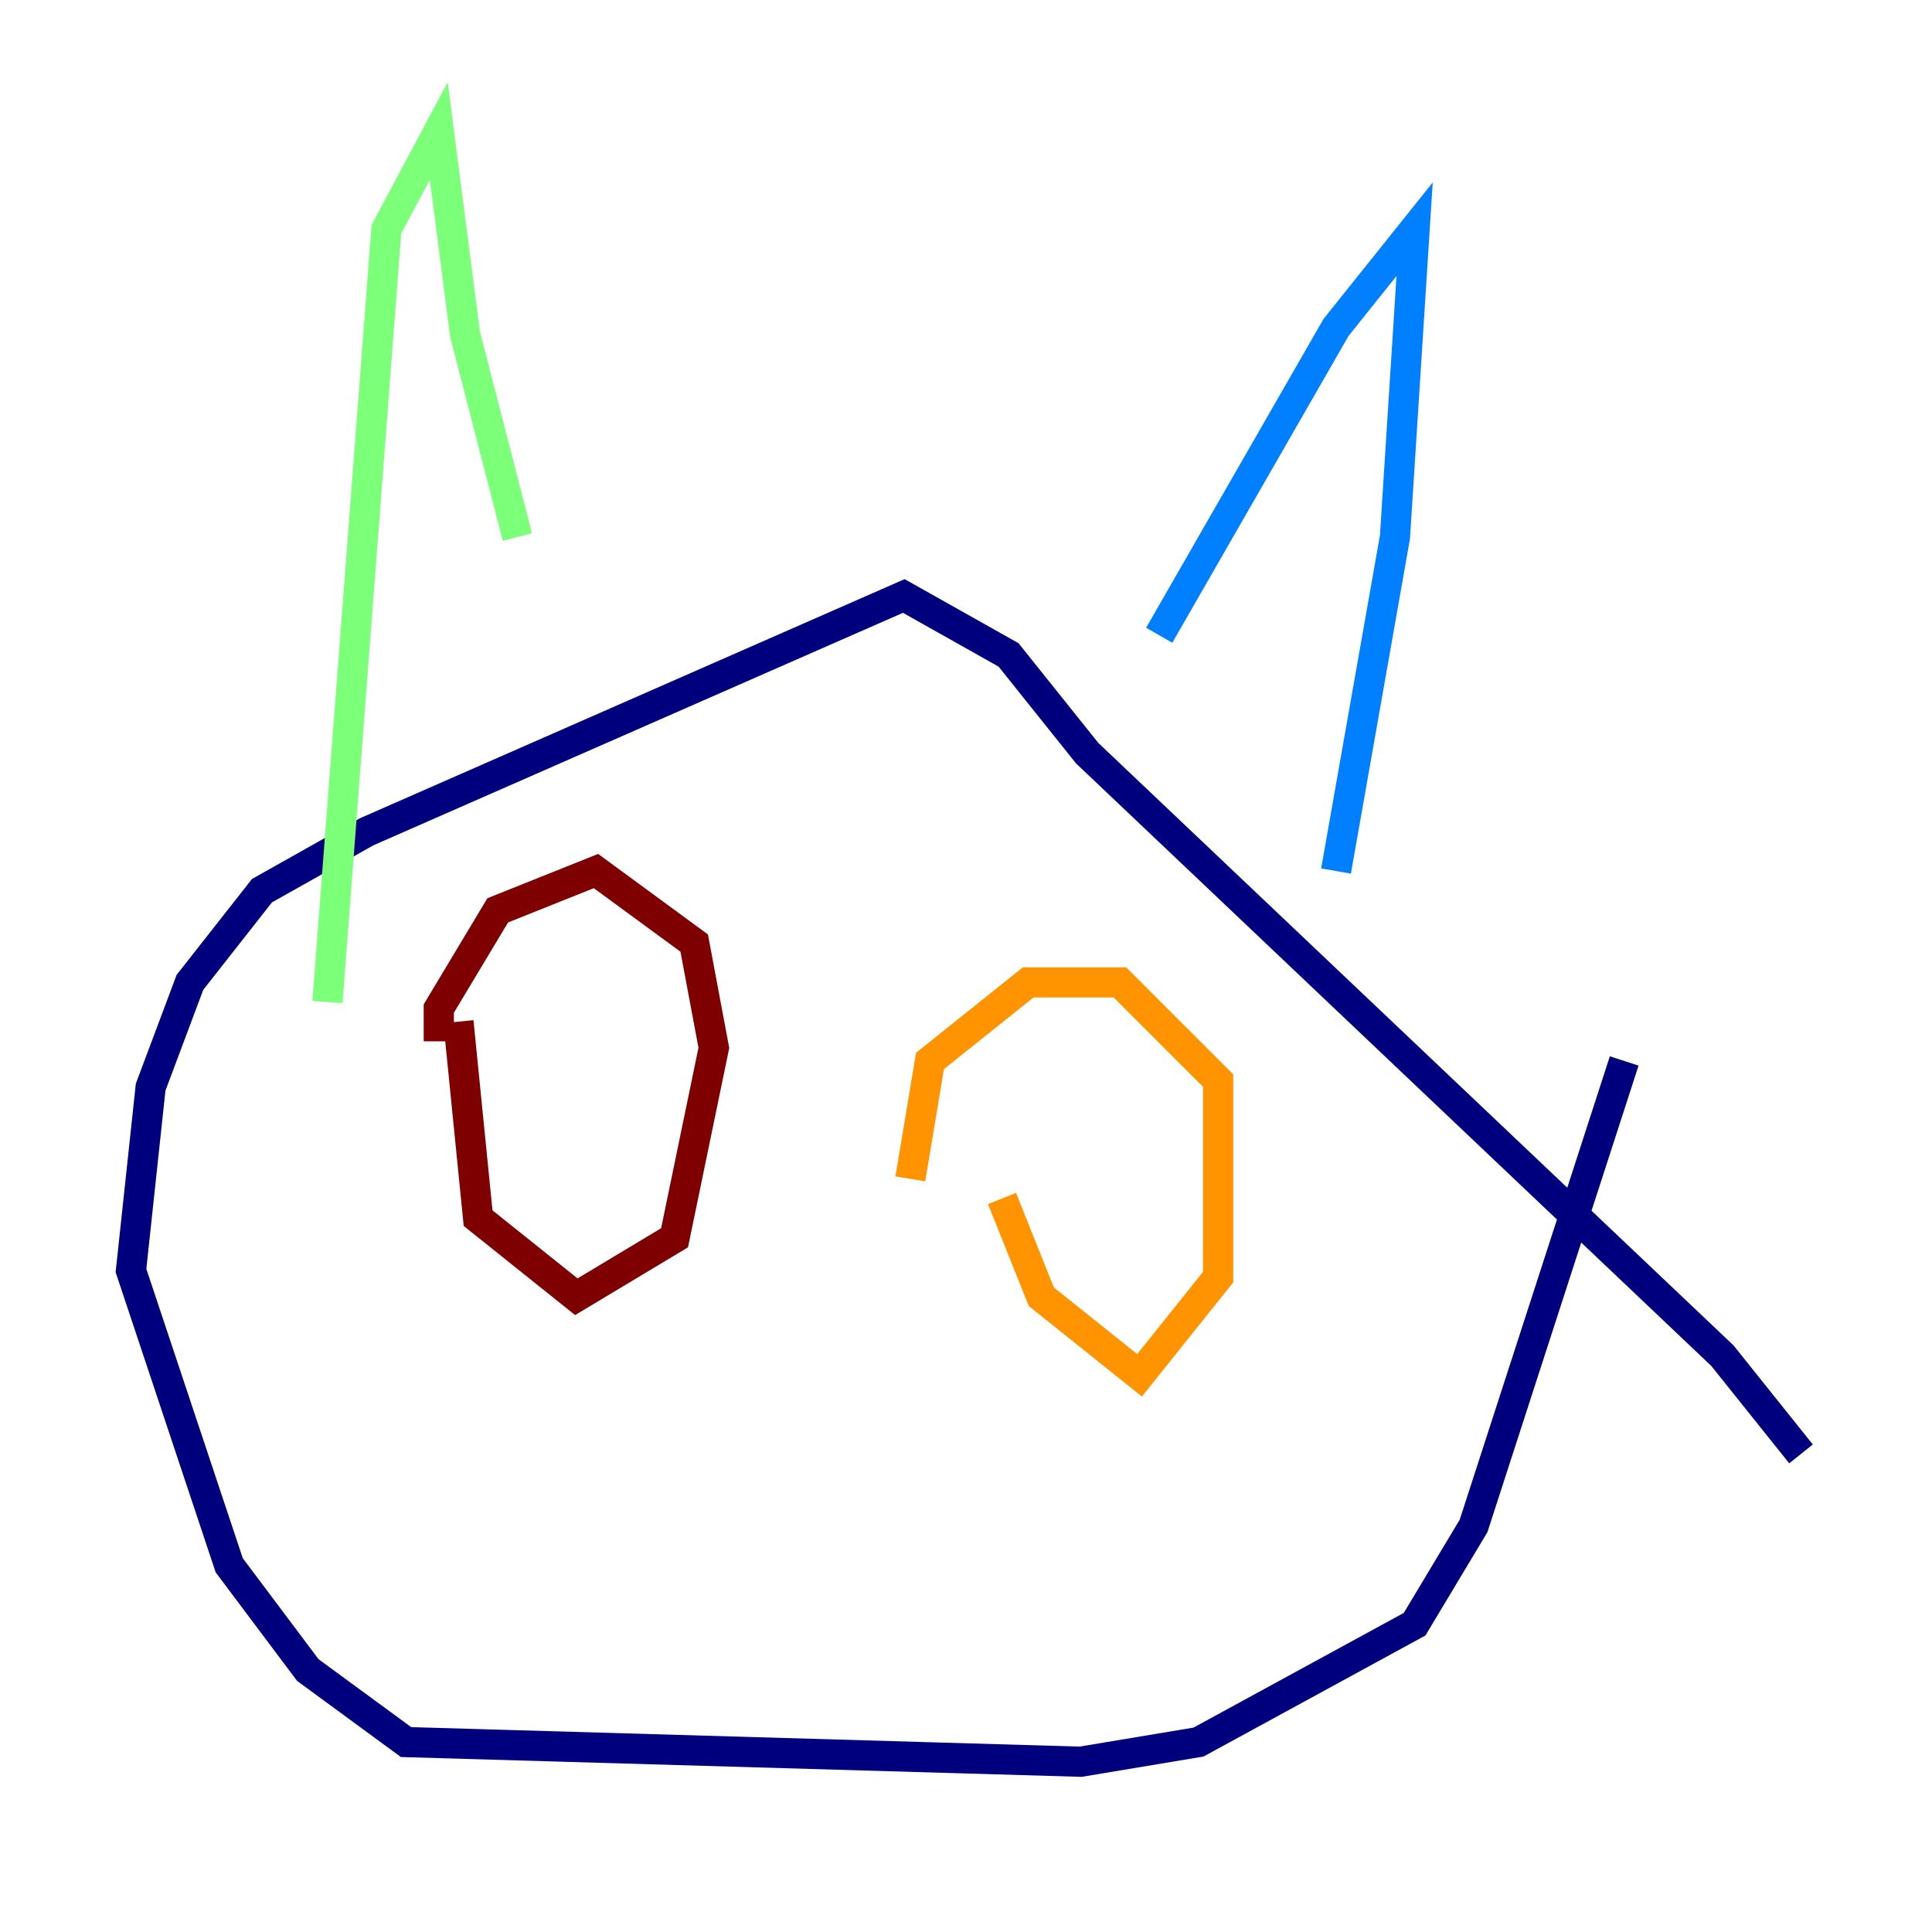 <?xml version="1.0" encoding="utf-8" ?>
<svg baseProfile="tiny" height="128" version="1.2" viewBox="0,0,128,128" width="128" xmlns="http://www.w3.org/2000/svg" xmlns:ev="http://www.w3.org/2001/xml-events" xmlns:xlink="http://www.w3.org/1999/xlink"><defs /><polyline fill="none" points="119.322,96.325 114.115,89.817 72.027,49.898 66.82,43.39 59.878,39.485 24.298,55.105 17.356,59.01 12.583,65.085 9.98,72.027 8.678,84.176 15.186,103.702 20.393,110.644 26.902,115.417 71.593,116.719 79.403,115.417 93.722,107.607 97.627,101.098 107.607,70.291" stroke="#00007f" stroke-width="2" /><polyline fill="none" points="88.515,57.709 92.42,35.58 93.722,15.186 88.515,21.695 76.8,42.088" stroke="#0080ff" stroke-width="2" /><polyline fill="none" points="34.278,35.58 30.807,22.129 29.071,8.678 25.6,15.186 21.695,66.386" stroke="#7cff79" stroke-width="2" /><polyline fill="none" points="66.386,79.403 68.99,85.912 75.498,91.119 80.705,84.61 80.705,71.593 74.197,65.085 68.122,65.085 61.614,70.291 60.312,78.102" stroke="#ff9400" stroke-width="2" /><polyline fill="none" points="30.373,67.688 31.675,80.705 38.183,85.912 44.691,82.007 47.295,69.424 45.993,62.481 39.485,57.709 32.976,60.312 29.071,66.82 29.071,68.99" stroke="#7f0000" stroke-width="2" /></svg>